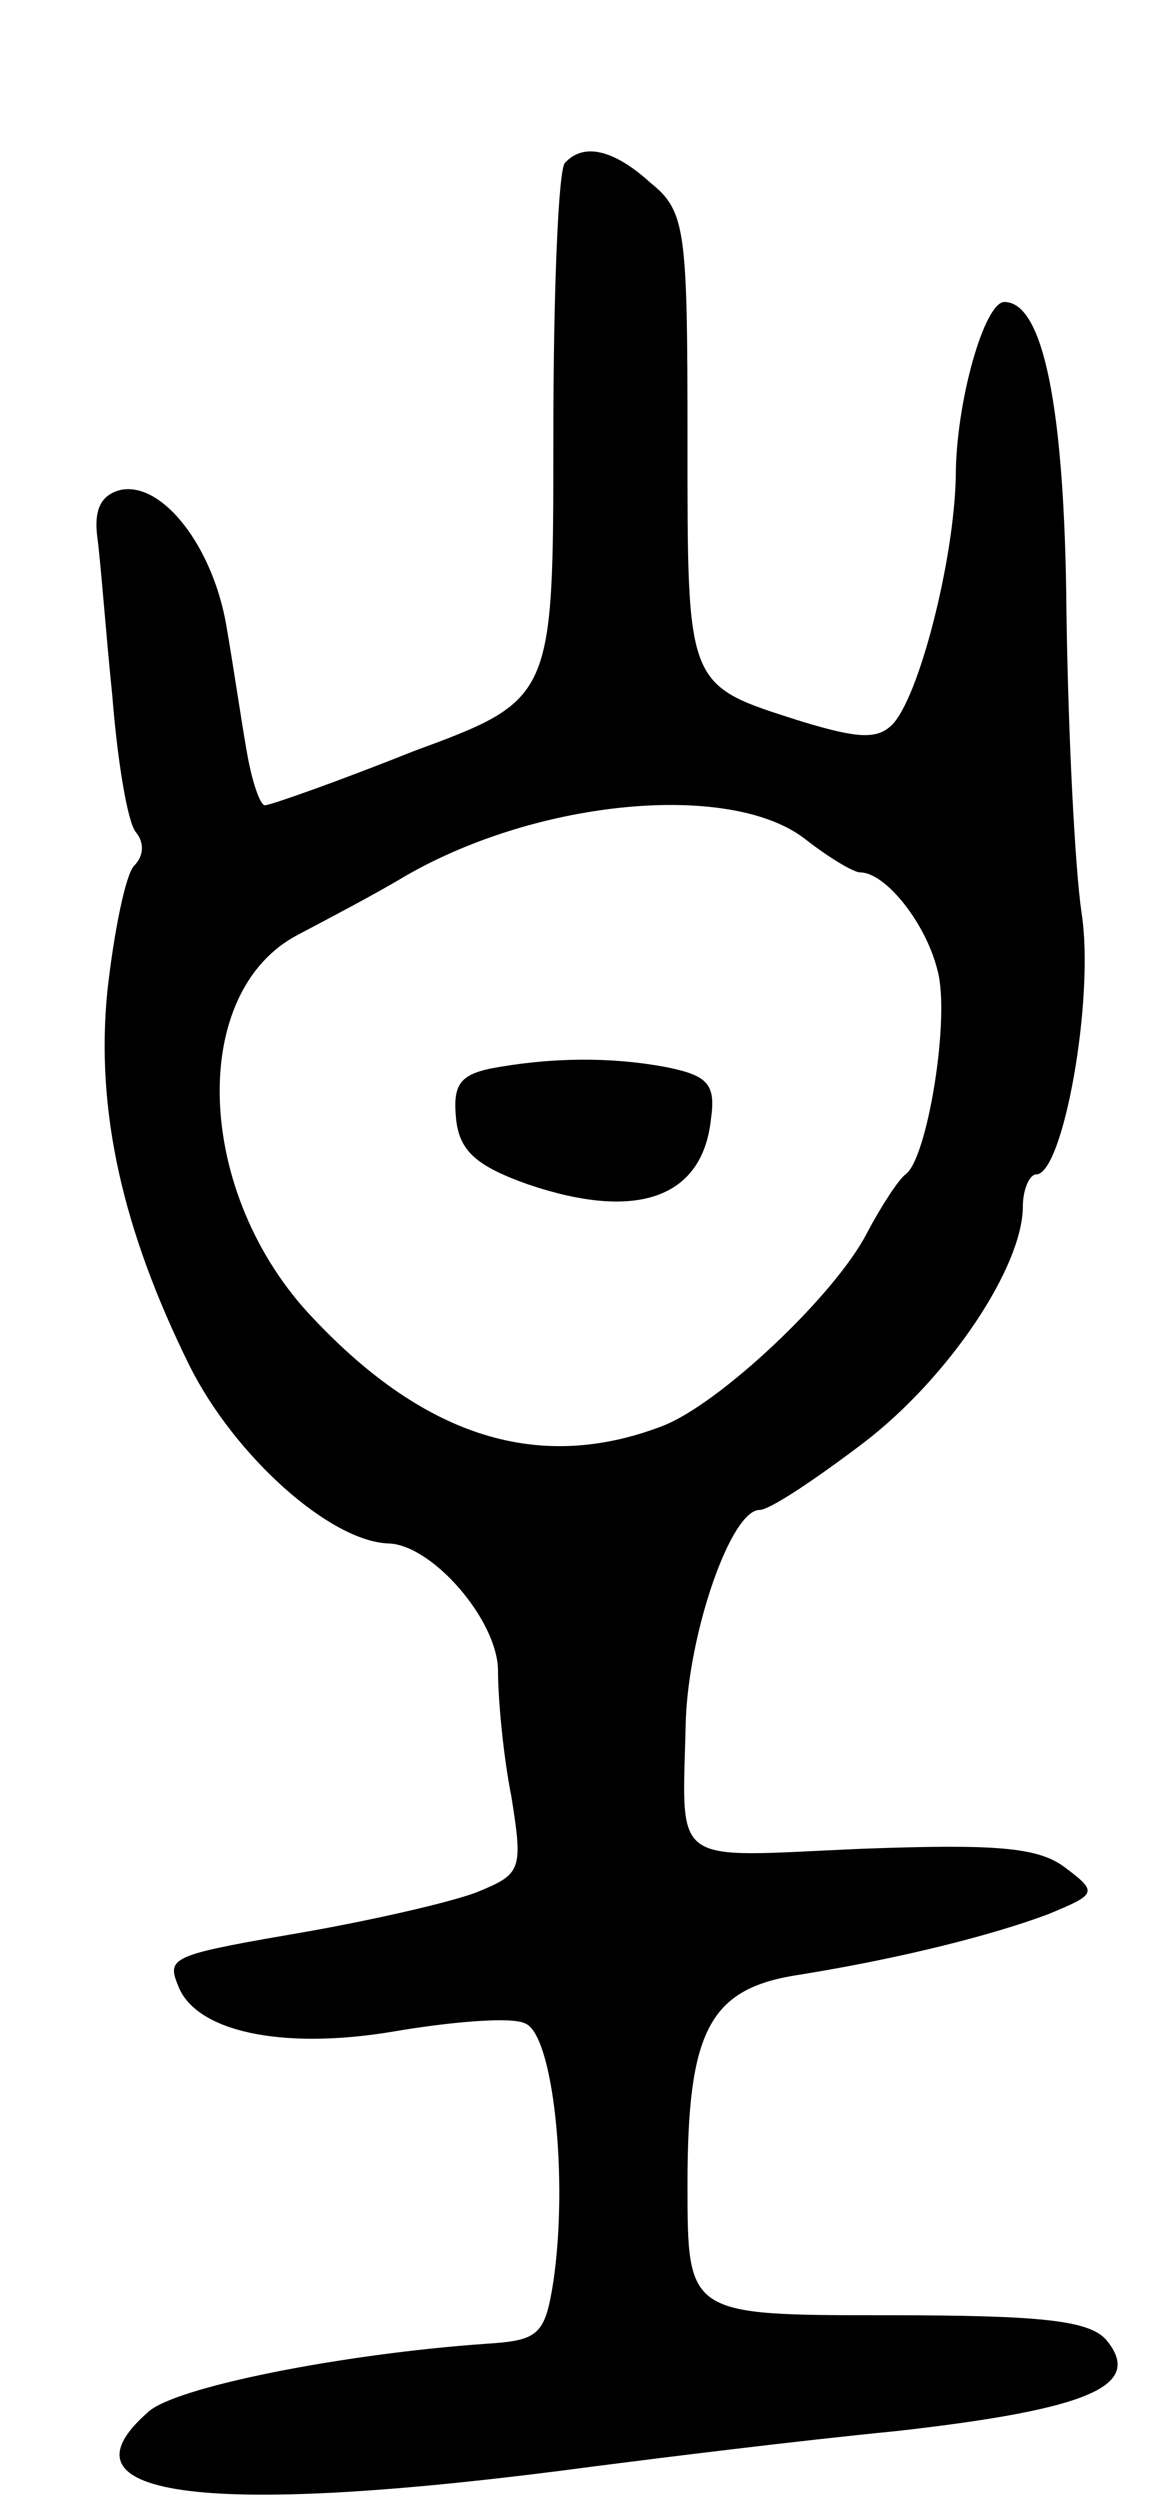 <svg version="1.0" xmlns="http://www.w3.org/2000/svg"
 width="69pt" height="149pt" viewBox="0 0 69 149"
 preserveAspectRatio="xMidYMid meet">
<g transform="translate(0,149) scale(0.1,-0.1)"
fill="#000000" stroke="none">
<path d="M337 1393 c-4 -3 -7 -77 -7 -163 0 -157 0 -157 -84 -188 -45 -18 -85
-32 -88 -32 -3 0 -8 15 -11 33 -3 17 -8 51 -12 74 -8 47 -38 86 -63 81 -12 -3
-16 -12 -14 -28 2 -14 5 -56 9 -95 3 -38 9 -75 14 -81 5 -6 5 -14 -1 -20 -5
-5 -12 -39 -16 -75 -7 -71 9 -142 49 -223 27 -54 84 -105 119 -106 26 -1 65
-46 65 -76 0 -16 3 -50 8 -75 7 -44 6 -46 -21 -57 -16 -6 -60 -16 -99 -23 -81
-14 -86 -15 -79 -32 10 -28 62 -39 128 -28 35 6 71 9 79 5 17 -6 26 -93 17
-154 -5 -32 -9 -35 -40 -37 -86 -6 -187 -26 -202 -41 -58 -51 36 -63 267 -32
39 5 119 15 180 21 115 13 147 27 125 54 -10 12 -39 15 -131 15 -119 0 -119 0
-119 78 0 92 13 117 67 125 62 10 116 24 148 36 29 12 30 13 10 28 -16 12 -41
14 -122 11 -115 -5 -106 -12 -104 77 2 53 27 125 44 125 6 0 33 18 62 40 51
39 95 105 95 141 0 10 4 19 8 19 16 0 35 105 27 156 -4 27 -8 108 -9 179 -1
123 -14 185 -37 185 -12 0 -29 -60 -29 -104 -1 -50 -22 -132 -38 -148 -9 -9
-21 -8 -54 2 -69 22 -68 19 -68 168 0 125 -1 136 -22 153 -22 20 -40 24 -51
12z m143 -403 c14 -11 29 -20 33 -20 15 0 39 -30 46 -58 8 -28 -6 -113 -19
-122 -4 -3 -14 -18 -23 -35 -19 -37 -88 -102 -122 -115 -73 -28 -141 -7 -208
64 -71 74 -75 195 -9 229 15 8 44 23 64 35 80 46 194 56 238 22z"/>
<path d="M292 853 c-18 -4 -22 -10 -20 -30 2 -19 12 -28 43 -39 65 -22 104 -8
109 39 3 21 -2 26 -27 31 -32 6 -68 6 -105 -1z"/>
</g>
</svg>
